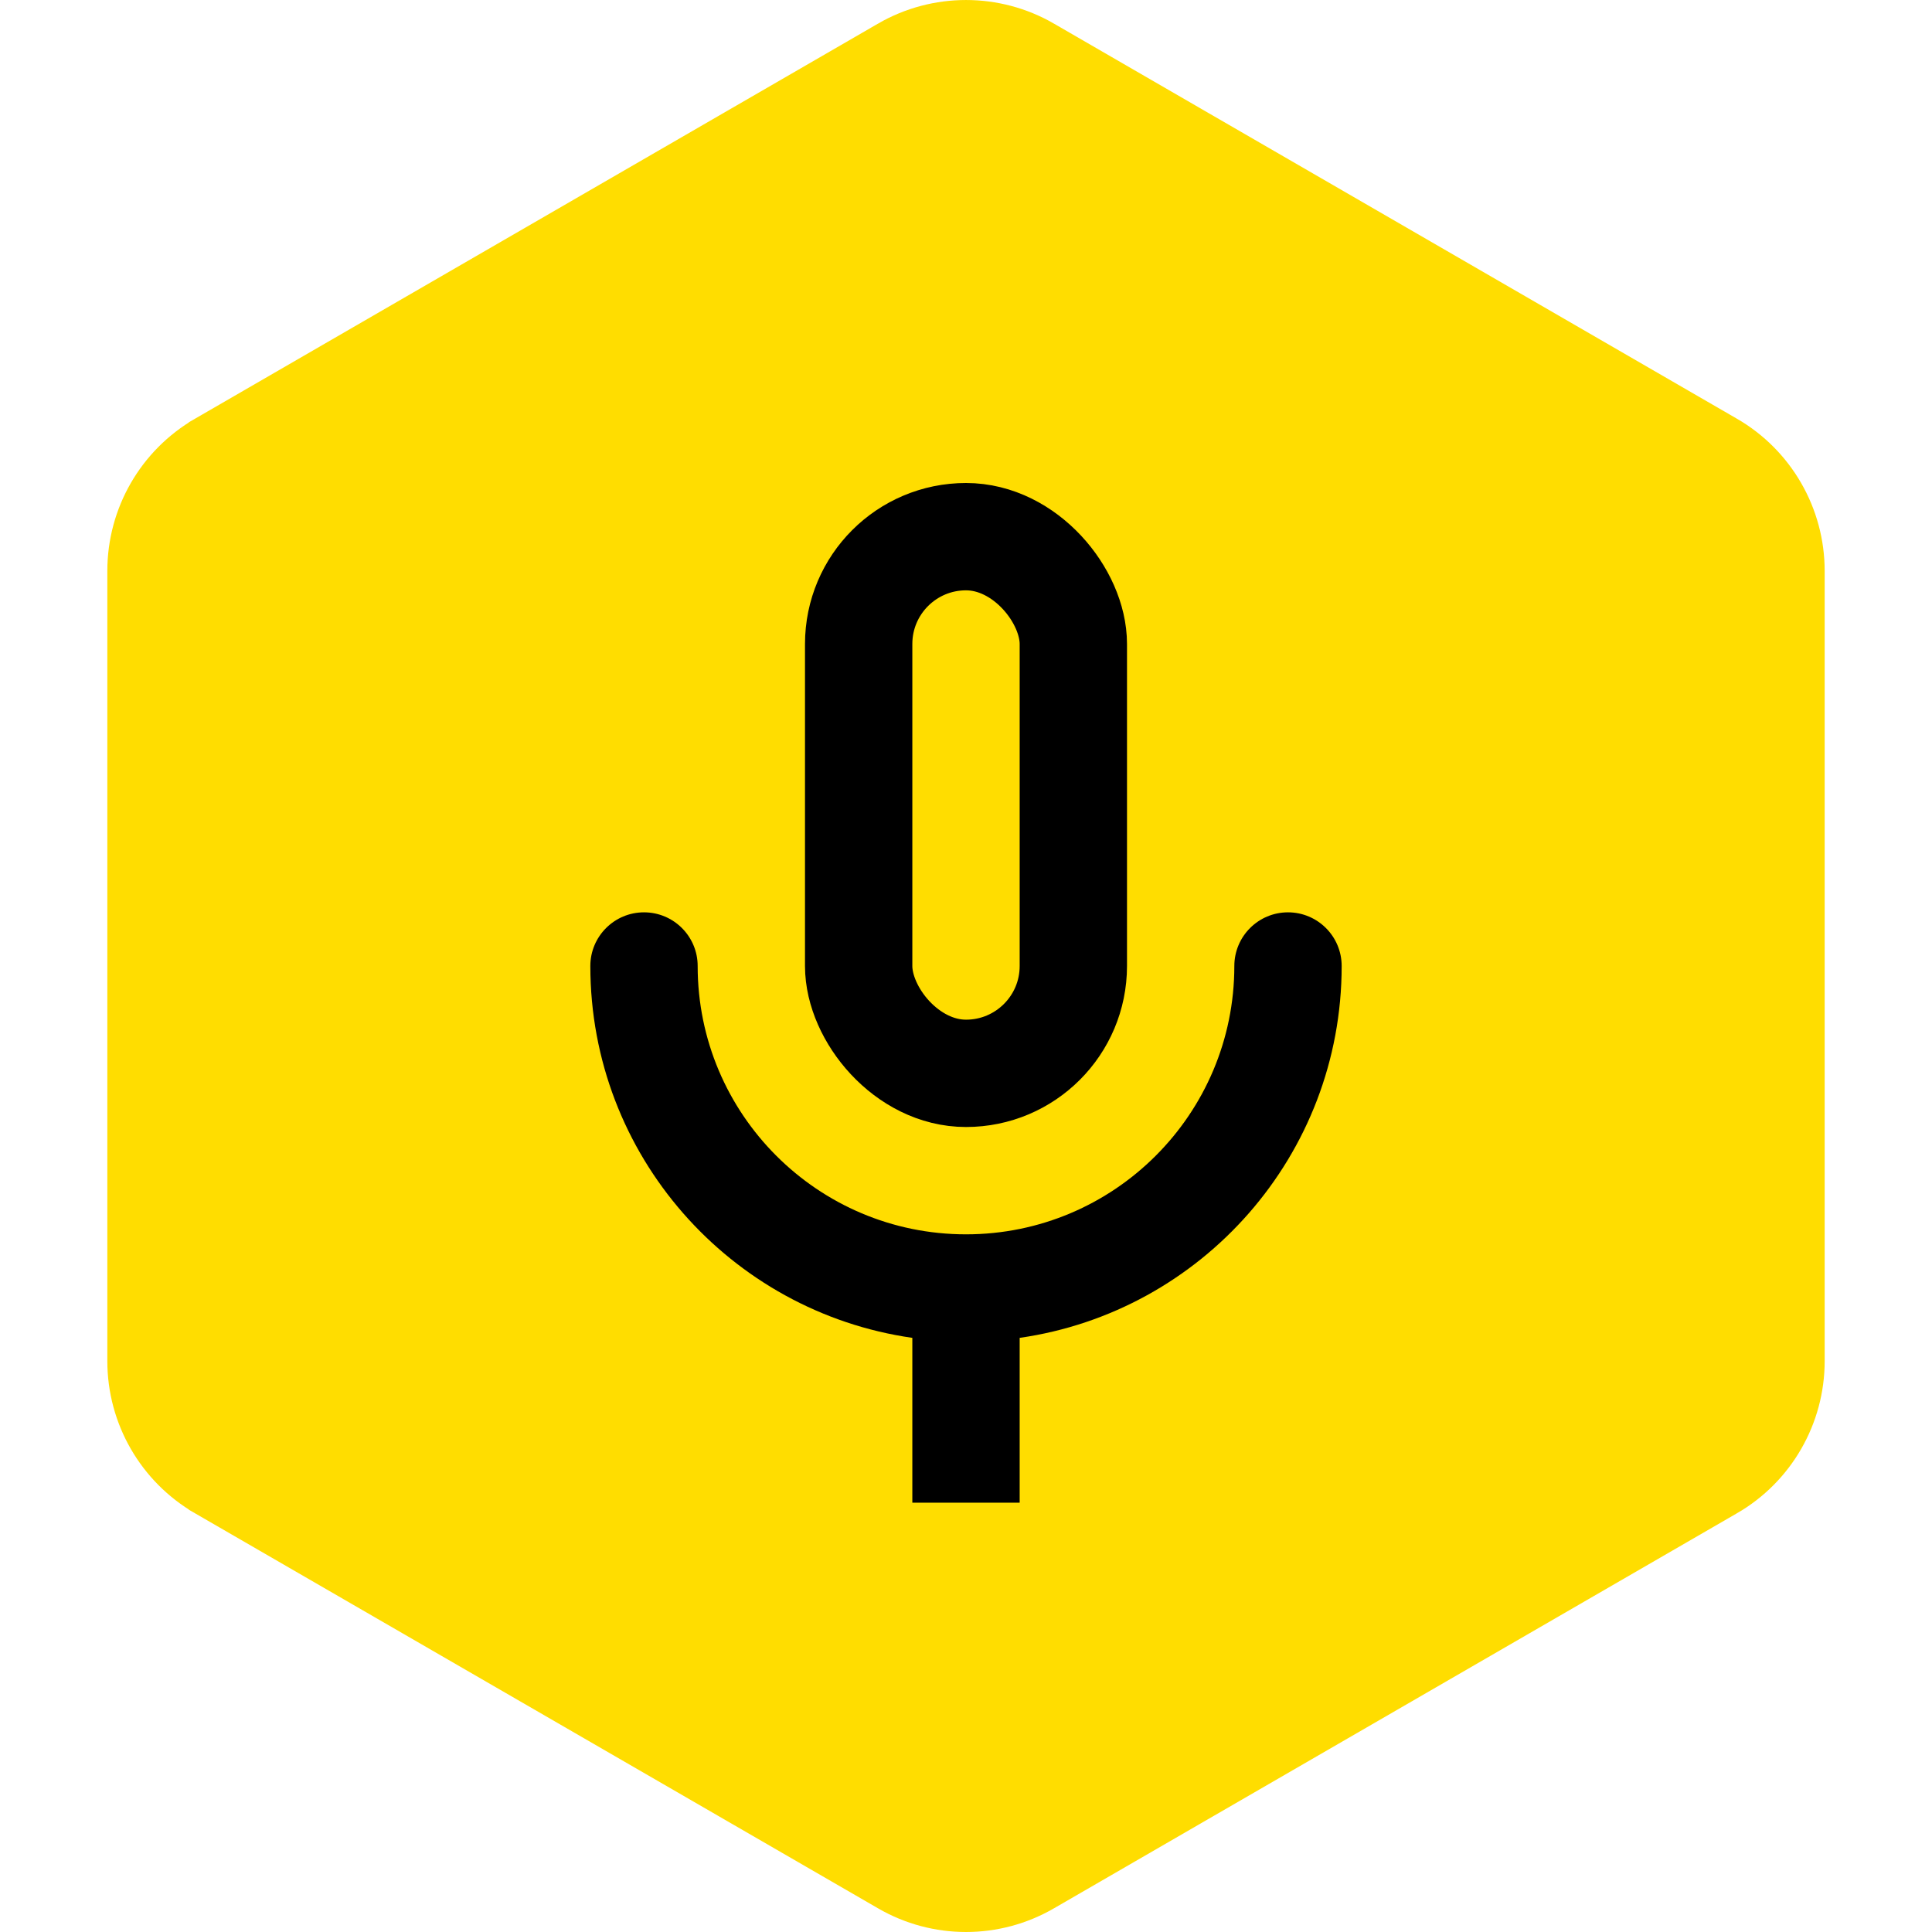 <svg width="36" height="36" viewBox="0 0 36 36" fill="none" xmlns="http://www.w3.org/2000/svg">
<path d="M19.137 1.305L19.136 1.304C18.433 0.899 17.567 0.899 16.864 1.304L16.863 1.305L4.136 8.667L4.135 8.668C3.432 9.075 3 9.825 3 10.638V25.362C3 26.174 3.432 26.925 4.135 27.332L4.136 27.333L16.863 34.694C17.566 35.102 18.434 35.102 19.137 34.694L31.863 27.333C31.863 27.333 31.864 27.333 31.864 27.333C32.568 26.926 33 26.174 33 25.362V10.638C33 9.825 32.567 9.074 31.864 8.667C31.864 8.667 31.863 8.667 31.863 8.667L19.137 1.305Z" fill="#FFDD00" stroke="#FFDD00" stroke-width="2"/>
<path fill-rule="evenodd" clip-rule="evenodd" d="M17 24.929C13.608 24.444 11 21.526 11 18C11 17.448 11.448 17 12 17C12.552 17 13 17.448 13 18C13 20.761 15.239 23 18 23C20.761 23 23 20.761 23 18C23 17.448 23.448 17 24 17C24.552 17 25 17.448 25 18C25 21.526 22.392 24.444 19 24.929V28H17V24.929Z" fill="black"/>
<rect x="16" y="10" width="4" height="10" rx="2" stroke="black" stroke-width="2"/>
</svg>
